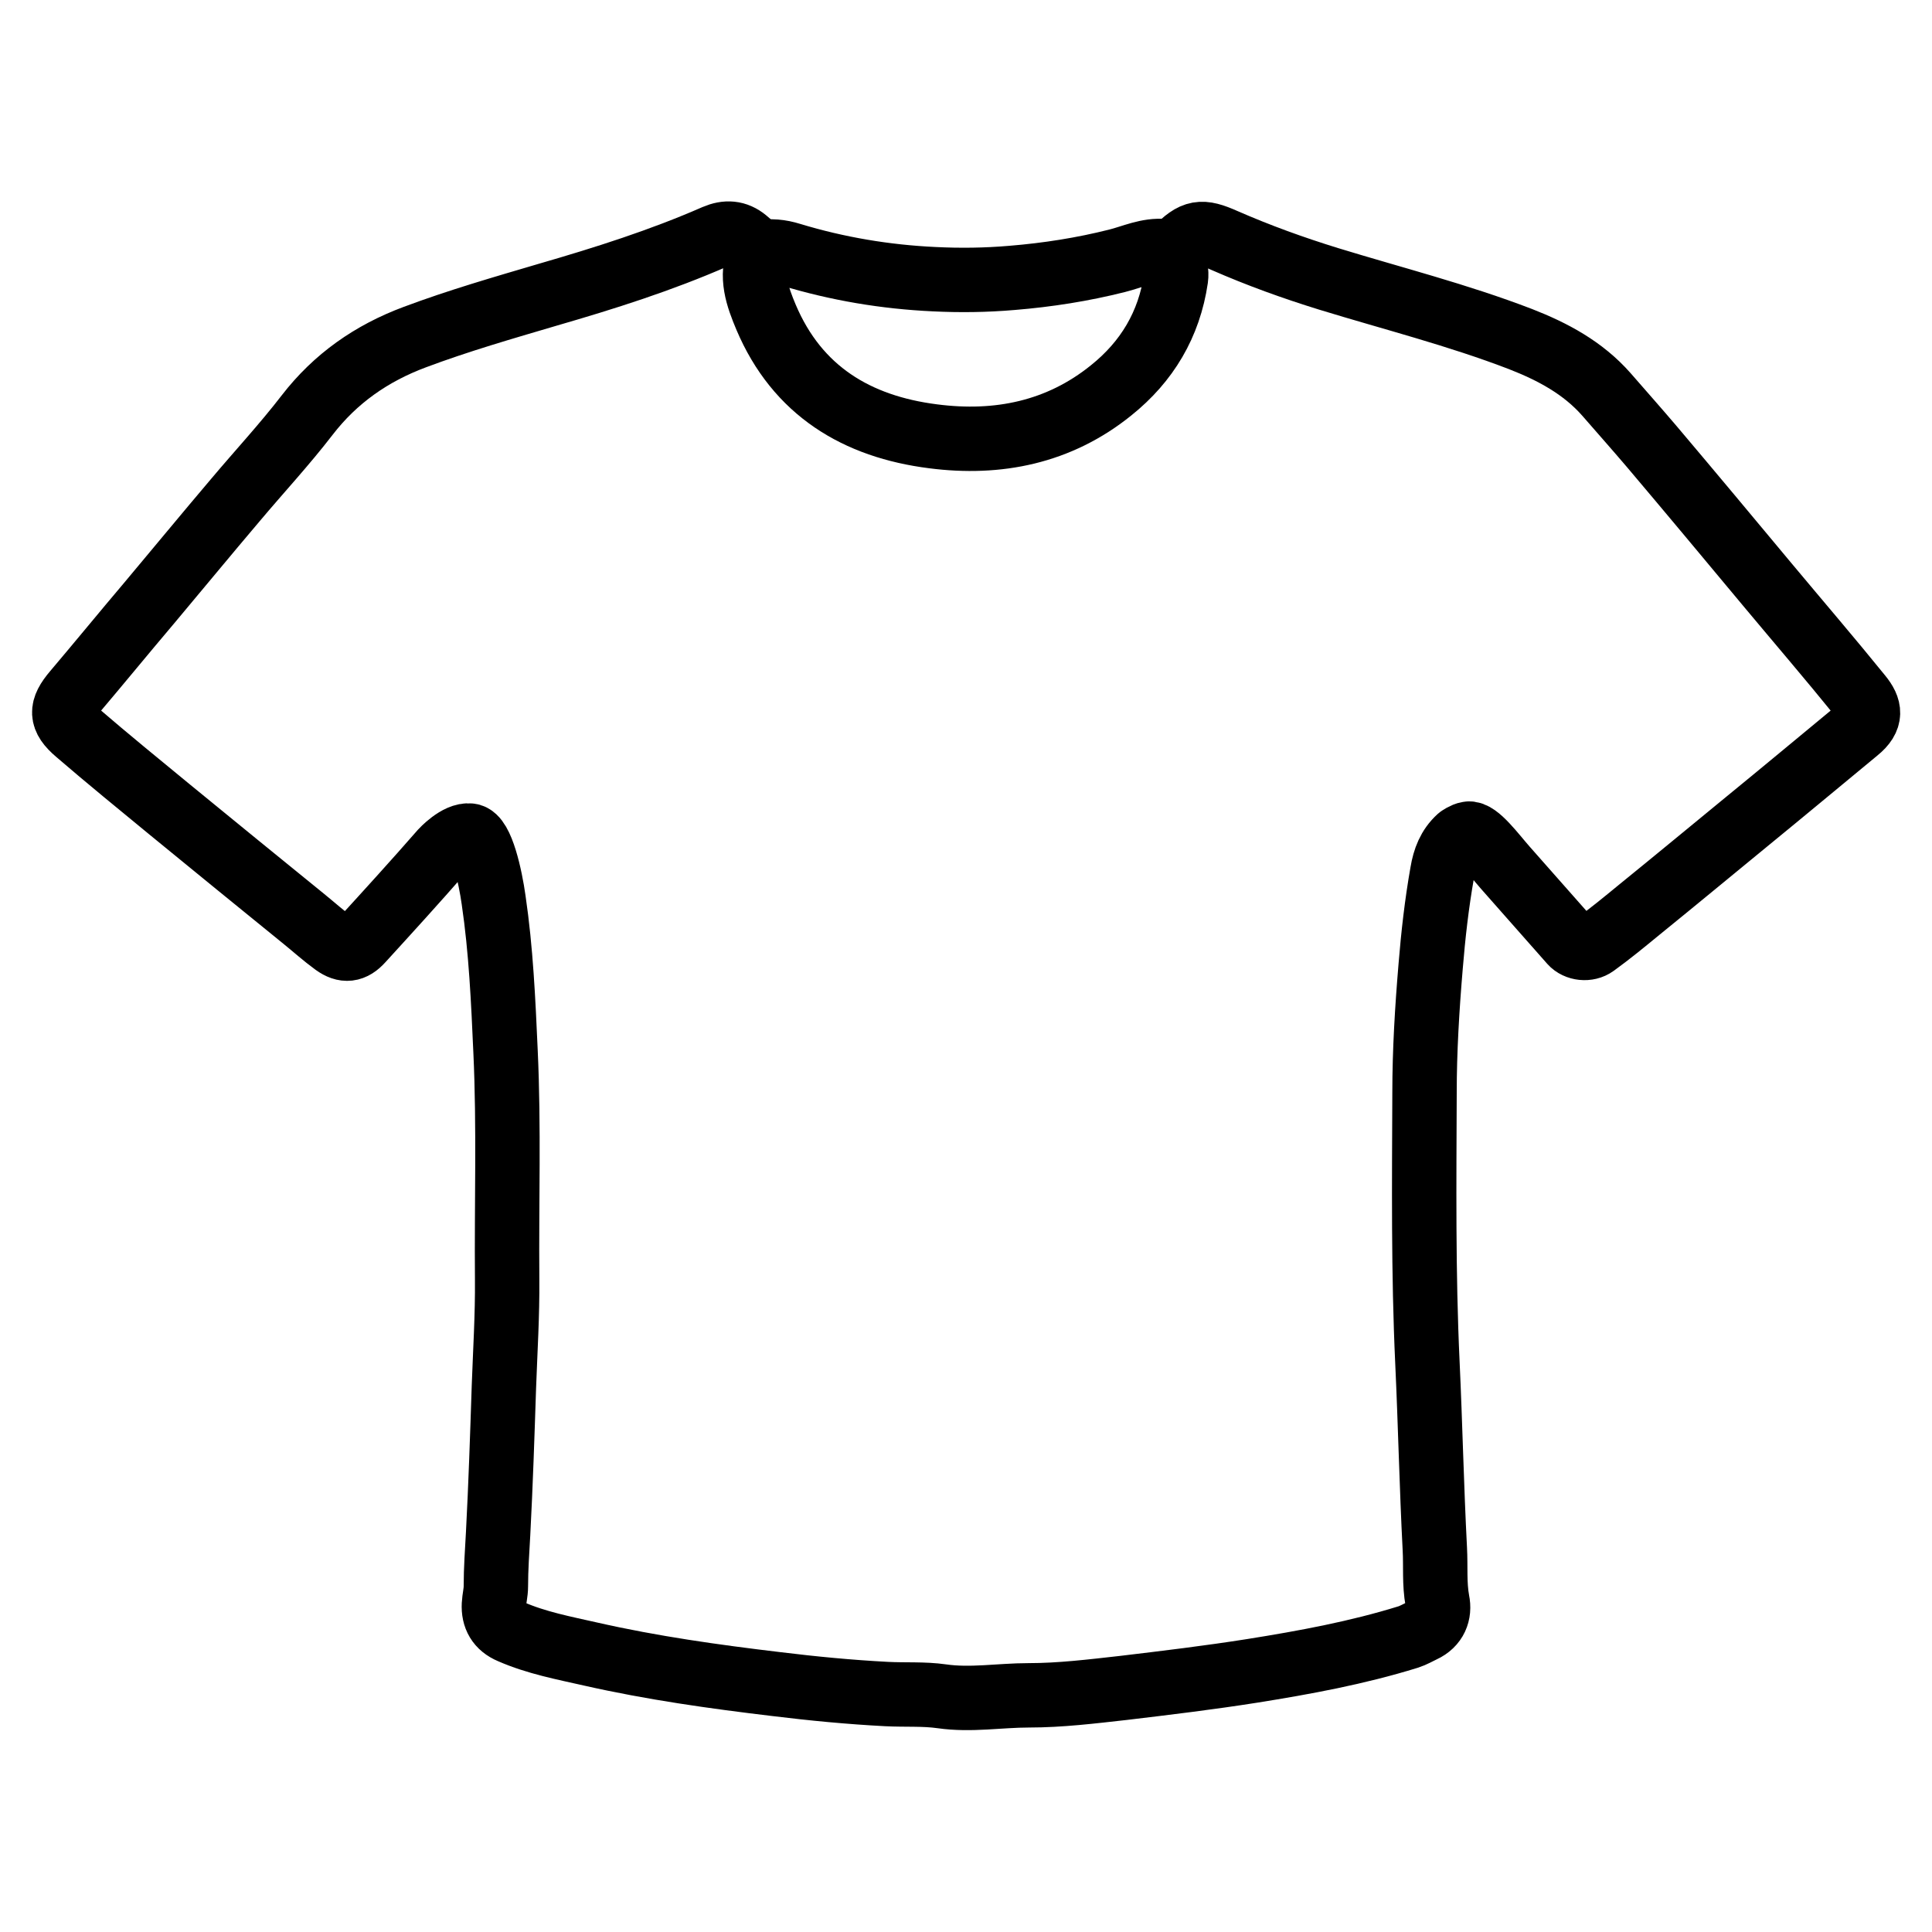 <?xml version="1.0" encoding="utf-8"?>
<!-- Generator: Adobe Illustrator 23.0.1, SVG Export Plug-In . SVG Version: 6.00 Build 0)  -->
<svg version="1.1" id="Layer_1" xmlns="http://www.w3.org/2000/svg" xmlns:xlink="http://www.w3.org/1999/xlink" x="0px" y="0px"
	 viewBox="0 0 60 60" style="enable-background:new 0 0 60 60;" xml:space="preserve">
<style type="text/css">
	.st0{fill:none;stroke:#000000;stroke-width:2;stroke-linecap:round;stroke-linejoin:round;stroke-miterlimit:10;}
</style>
<g>
	<path class="st0" d="M36.41,7.86c0.04-0.04,0.07-0.07,0.11-0.11c0.56-0.57,0.79-0.6,1.51-0.28c1.05,0.46,2.13,0.85,3.23,1.19
		c1.99,0.61,4.01,1.12,5.96,1.87c1,0.39,1.94,0.89,2.67,1.72c0.47,0.54,0.94,1.07,1.4,1.61c1.21,1.43,2.41,2.87,3.61,4.31
		c0.96,1.15,1.93,2.28,2.87,3.44c0.31,0.38,0.37,0.7-0.1,1.08c-1.15,0.95-2.29,1.9-3.44,2.84c-1.11,0.91-2.22,1.83-3.33,2.73
		c-0.45,0.37-0.9,0.74-1.37,1.08c-0.22,0.16-0.56,0.12-0.73-0.07c-0.68-0.77-1.36-1.54-2.04-2.31c-0.37-0.42-0.88-1.12-1.16-1.07
		c-0.13,0.02-0.28,0.13-0.28,0.13c-0.32,0.29-0.46,0.66-0.53,1.08c-0.17,0.96-0.28,1.93-0.36,2.91c-0.11,1.31-0.19,2.62-0.19,3.93
		c-0.01,2.79-0.04,5.59,0.09,8.38c0.09,1.93,0.13,3.86,0.23,5.78c0.03,0.54-0.02,1.08,0.08,1.62c0.08,0.38-0.06,0.73-0.45,0.91
		c-0.15,0.07-0.3,0.16-0.46,0.21c-1.58,0.49-3.21,0.79-4.84,1.05c-1.33,0.21-2.66,0.37-4,0.53c-0.98,0.11-1.96,0.23-2.94,0.23
		c-0.9,0-1.8,0.16-2.7,0.03c-0.56-0.08-1.14-0.04-1.72-0.07c-1.15-0.06-2.29-0.17-3.43-0.31c-1.93-0.23-3.85-0.5-5.75-0.93
		c-0.84-0.19-1.69-0.35-2.49-0.7c-0.38-0.16-0.54-0.45-0.52-0.84c0.01-0.19,0.06-0.37,0.06-0.56c0-0.55,0.04-1.1,0.07-1.65
		c0.08-1.52,0.13-3.04,0.18-4.56c0.04-1.11,0.11-2.22,0.1-3.33c-0.02-2.36,0.06-4.72-0.05-7.08c-0.07-1.57-0.14-3.14-0.37-4.7
		c-0.1-0.72-0.37-1.96-0.73-2c-0.39-0.05-0.88,0.49-0.88,0.49c-0.82,0.94-1.65,1.85-2.49,2.77c-0.27,0.3-0.52,0.33-0.84,0.1
		c-0.33-0.24-0.63-0.51-0.95-0.77c-1.39-1.13-2.78-2.26-4.17-3.4c-0.96-0.79-1.93-1.58-2.87-2.39c-0.53-0.45-0.52-0.74-0.08-1.26
		c0.78-0.92,1.54-1.85,2.32-2.77c0.89-1.06,1.77-2.13,2.67-3.19c0.74-0.88,1.53-1.73,2.23-2.64c0.88-1.14,2-1.92,3.34-2.42
		c1.36-0.51,2.75-0.91,4.14-1.32c1.76-0.51,3.5-1.06,5.19-1.8c0.35-0.15,0.66-0.13,0.95,0.11c0.15,0.12,0.28,0.26,0.42,0.38"/>
	<path class="st0" d="M23.58,7.89c-0.29,0.69-0.05,1.34,0.21,1.96c0.97,2.29,2.82,3.4,5.19,3.7c2.01,0.26,3.91-0.12,5.53-1.43
		c1.11-0.89,1.8-2.04,2.01-3.47c0.03-0.21-0.03-0.4-0.05-0.6c-0.01-0.18-0.13-0.24-0.31-0.25c-0.52-0.05-0.99,0.18-1.47,0.3
		c-1.07,0.27-2.16,0.44-3.26,0.53c-0.81,0.07-1.62,0.08-2.42,0.04c-1.51-0.07-3-0.32-4.45-0.76c-0.32-0.1-0.63-0.13-0.95-0.07"/>
</g>
</svg>
